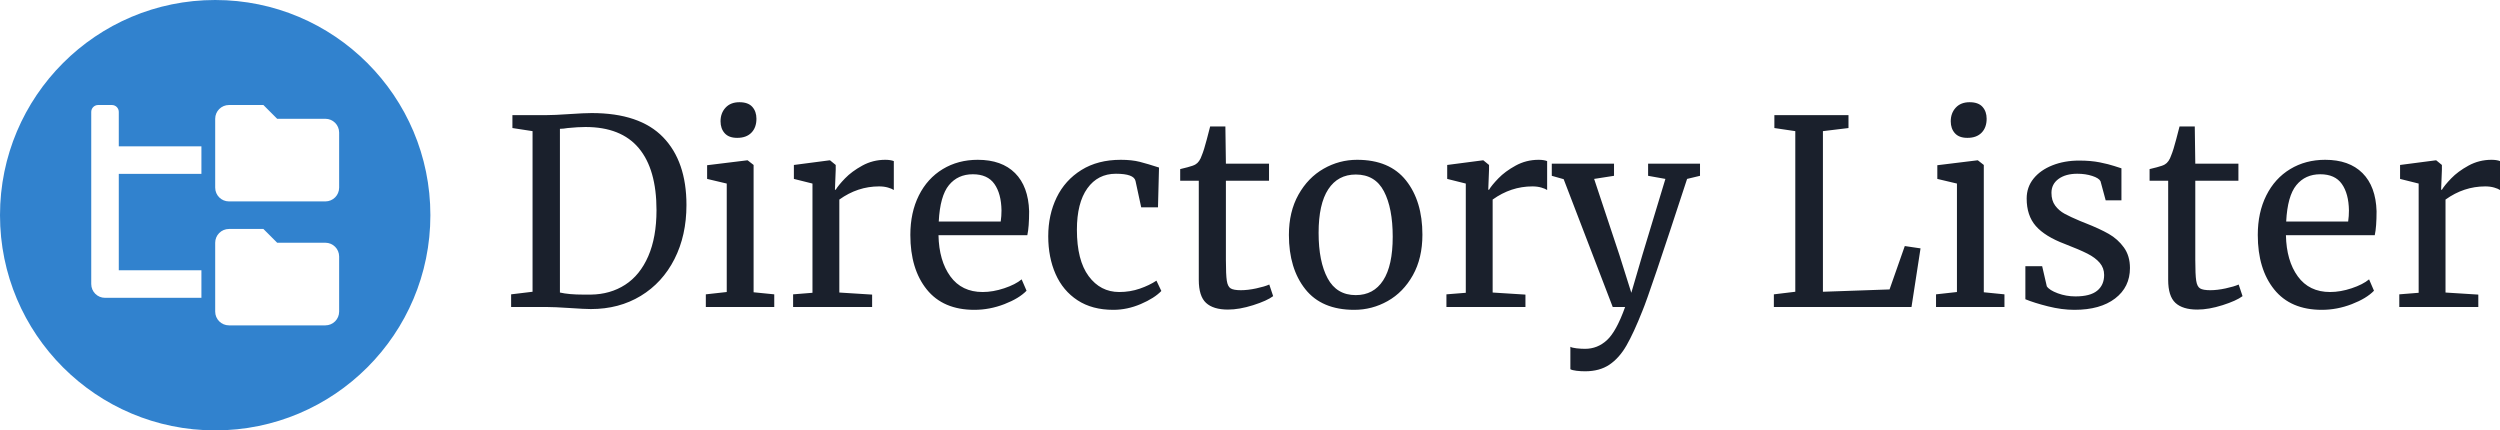 <?xml version="1.0" encoding="UTF-8" standalone="no"?><!-- Generator: Gravit.io --><svg xmlns="http://www.w3.org/2000/svg" xmlns:xlink="http://www.w3.org/1999/xlink" style="isolation:isolate" viewBox="0 -250 2904.4 500" width="2904.4pt" height="500pt"><g><path d=" M 2085.7 88.95 L 2085.7 -97.65 L 2061.4 -101.25 L 2061.4 -116.25 L 2147.5 -116.25 L 2147.5 -101.25 L 2117.8 -97.65 L 2117.8 88.95 L 2195.2 86.25 L 2212.9 35.85 L 2231.2 38.55 L 2220.7 106.65 L 2060.8 106.65 L 2060.8 91.95 L 2085.7 88.95 L 2085.7 88.95 Z  M 2285.5 -89.85 L 2285.5 -89.85 Q 2275.9 -89.85 2271.1 -95.25 L 2271.1 -95.25 L 2271.1 -95.25 Q 2266.3 -100.65 2266.3 -109.05 L 2266.3 -109.05 L 2266.3 -109.05 Q 2266.3 -118.65 2272.15 -124.95 L 2272.15 -124.95 L 2272.15 -124.95 Q 2278 -131.25 2288.2 -131.25 L 2288.2 -131.25 L 2288.2 -131.25 Q 2298.4 -131.25 2303.2 -125.85 L 2303.2 -125.85 L 2303.2 -125.85 Q 2308 -120.45 2308 -112.05 L 2308 -112.05 L 2308 -112.05 Q 2308 -101.85 2302.15 -95.85 L 2302.15 -95.85 L 2302.15 -95.85 Q 2296.3 -89.85 2285.8 -89.85 L 2285.8 -89.85 L 2285.5 -89.85 L 2285.5 -89.85 Z  M 2273.5 89.25 L 2273.5 -36.75 L 2250.7 -42.15 L 2250.7 -58.05 L 2297.2 -63.75 L 2297.8 -63.75 L 2304.7 -58.35 L 2304.7 89.55 L 2328.7 91.95 L 2328.7 106.65 L 2249.2 106.65 L 2249.2 91.95 L 2273.5 89.25 L 2273.5 89.25 Z  M 2372.5 59.25 L 2377.9 82.65 L 2377.9 82.65 Q 2380.9 87.15 2390.65 90.75 L 2390.65 90.75 L 2390.65 90.75 Q 2400.4 94.35 2411.2 94.35 L 2411.2 94.35 L 2411.2 94.35 Q 2428.3 94.35 2436.4 87.75 L 2436.4 87.75 L 2436.4 87.75 Q 2444.5 81.15 2444.5 69.45 L 2444.5 69.45 L 2444.5 69.45 Q 2444.5 61.35 2439.4 55.35 L 2439.4 55.35 L 2439.4 55.35 Q 2434.3 49.35 2425.15 44.7 L 2425.15 44.7 L 2425.15 44.7 Q 2416 40.05 2398.9 33.45 L 2398.9 33.45 L 2398.9 33.45 Q 2375.8 24.75 2365.15 12.6 L 2365.15 12.6 L 2365.15 12.6 Q 2354.5 0.45 2354.5 -19.35 L 2354.5 -19.35 L 2354.5 -19.35 Q 2354.5 -32.55 2362.45 -42.45 L 2362.45 -42.45 L 2362.45 -42.45 Q 2370.4 -52.35 2384.35 -57.9 L 2384.35 -57.9 L 2384.35 -57.9 Q 2398.3 -63.45 2415.4 -63.45 L 2415.4 -63.45 L 2415.4 -63.45 Q 2429.2 -63.45 2439.55 -61.35 L 2439.55 -61.35 L 2439.55 -61.35 Q 2449.9 -59.25 2456.2 -57.15 L 2456.2 -57.15 L 2456.2 -57.15 Q 2462.5 -55.05 2464.6 -54.45 L 2464.6 -54.45 L 2464.6 -17.25 L 2446.3 -17.25 L 2440.3 -39.45 L 2440.3 -39.45 Q 2438.5 -43.05 2430.7 -45.6 L 2430.7 -45.6 L 2430.7 -45.6 Q 2422.9 -48.15 2413.3 -48.15 L 2413.3 -48.15 L 2413.3 -48.15 Q 2399.8 -48.15 2391.55 -42.15 L 2391.55 -42.15 L 2391.55 -42.15 Q 2383.3 -36.15 2383.3 -25.95 L 2383.3 -25.95 L 2383.3 -25.95 Q 2383.3 -16.95 2387.65 -11.1 L 2387.65 -11.1 L 2387.65 -11.1 Q 2392 -5.25 2398.6 -1.65 L 2398.6 -1.65 L 2398.6 -1.65 Q 2405.2 1.95 2416.6 6.75 L 2416.6 6.75 L 2422.6 9.15 L 2422.6 9.15 Q 2439.4 15.75 2449.9 21.75 L 2449.9 21.75 L 2449.9 21.75 Q 2460.4 27.75 2467.45 37.5 L 2467.45 37.5 L 2467.45 37.5 Q 2474.5 47.25 2474.5 61.35 L 2474.5 61.35 L 2474.5 61.35 Q 2474.5 83.55 2457.25 96.75 L 2457.25 96.75 L 2457.25 96.75 Q 2440 109.95 2410 109.95 L 2410 109.95 L 2410 109.95 Q 2395.3 109.95 2379.25 105.9 L 2379.25 105.9 L 2379.25 105.9 Q 2363.2 101.85 2353 97.65 L 2353 97.65 L 2353 59.25 L 2372.5 59.25 L 2372.5 59.25 Z  M 2552.8 109.65 L 2552.8 109.65 Q 2535.7 109.65 2527.3 101.85 L 2527.3 101.85 L 2527.3 101.85 Q 2518.9 94.05 2518.9 75.15 L 2518.9 75.15 L 2518.9 -40.05 L 2497.3 -40.05 L 2497.3 -53.55 L 2497.3 -53.55 Q 2498.8 -53.85 2505.7 -55.65 L 2505.7 -55.65 L 2505.7 -55.65 Q 2512.6 -57.45 2515 -58.95 L 2515 -58.95 L 2515 -58.95 Q 2519.8 -61.65 2522.5 -69.75 L 2522.5 -69.75 L 2522.5 -69.75 Q 2524.9 -75.45 2528.2 -88.05 L 2528.2 -88.05 L 2528.2 -88.05 Q 2531.5 -100.65 2532.1 -103.05 L 2532.1 -103.05 L 2549.8 -103.05 L 2550.4 -59.85 L 2600.5 -59.85 L 2600.5 -40.05 L 2550.4 -40.05 L 2550.4 52.05 L 2550.4 52.05 Q 2550.4 69.15 2551.45 76.05 L 2551.45 76.05 L 2551.45 76.05 Q 2552.5 82.95 2555.95 85.05 L 2555.95 85.05 L 2555.95 85.05 Q 2559.4 87.15 2567.8 87.15 L 2567.8 87.15 L 2567.8 87.15 Q 2575.9 87.15 2585.65 85.05 L 2585.65 85.05 L 2585.65 85.05 Q 2595.4 82.95 2600.8 80.55 L 2600.8 80.55 L 2605.3 94.05 L 2605.3 94.05 Q 2598.1 99.45 2582.05 104.55 L 2582.05 104.55 L 2582.05 104.55 Q 2566 109.65 2552.8 109.65 L 2552.8 109.65 L 2552.8 109.65 Z  M 2697.4 109.95 L 2697.4 109.95 Q 2661.1 109.95 2642.05 86.25 L 2642.05 86.25 L 2642.05 86.25 Q 2623 62.55 2623 22.95 L 2623 22.95 L 2623 22.95 Q 2623 -3.15 2632.9 -22.95 L 2632.9 -22.95 L 2632.9 -22.95 Q 2642.8 -42.75 2660.65 -53.55 L 2660.65 -53.55 L 2660.65 -53.55 Q 2678.5 -64.35 2701.3 -64.35 L 2701.3 -64.35 L 2701.3 -64.35 Q 2729.2 -64.35 2744.65 -48.9 L 2744.65 -48.9 L 2744.65 -48.9 Q 2760.1 -33.45 2761 -4.65 L 2761 -4.65 L 2761 -4.65 Q 2761 13.65 2758.9 23.25 L 2758.9 23.25 L 2655.7 23.25 L 2655.7 23.25 Q 2656.3 52.95 2669.5 71.1 L 2669.5 71.1 L 2669.5 71.1 Q 2682.7 89.25 2707 89.25 L 2707 89.25 L 2707 89.25 Q 2719 89.25 2732.05 84.9 L 2732.05 84.9 L 2732.05 84.9 Q 2745.1 80.55 2752.3 74.55 L 2752.3 74.55 L 2758 87.75 L 2758 87.75 Q 2749.3 96.75 2732.2 103.35 L 2732.2 103.35 L 2732.2 103.35 Q 2715.1 109.95 2697.4 109.95 L 2697.4 109.95 L 2697.4 109.95 Z  M 2656 7.35 L 2728 7.35 L 2728 7.35 Q 2728.9 1.05 2728.9 -5.55 L 2728.9 -5.55 L 2728.9 -5.55 Q 2728.6 -25.05 2720.65 -36.3 L 2720.65 -36.3 L 2720.65 -36.3 Q 2712.7 -47.55 2695.6 -47.55 L 2695.6 -47.55 L 2695.6 -47.55 Q 2678.2 -47.55 2667.85 -34.95 L 2667.85 -34.95 L 2667.85 -34.95 Q 2657.5 -22.35 2656 7.35 L 2656 7.35 L 2656 7.35 Z  M 2787.4 106.65 L 2787.4 91.95 L 2809.9 90.15 L 2809.9 -36.75 L 2788.3 -42.15 L 2788.3 -58.35 L 2829.7 -63.75 L 2830.3 -63.75 L 2836.9 -58.35 L 2836.9 -52.95 L 2836 -29.55 L 2836.9 -29.55 L 2836.9 -29.55 Q 2839.9 -34.65 2847.7 -42.75 L 2847.7 -42.75 L 2847.7 -42.75 Q 2855.5 -50.85 2867.8 -57.6 L 2867.8 -57.6 L 2867.8 -57.6 Q 2880.1 -64.35 2894.5 -64.35 L 2894.5 -64.35 L 2894.5 -64.35 Q 2900.5 -64.35 2904.4 -62.85 L 2904.4 -62.85 L 2904.4 -29.25 L 2904.4 -29.25 Q 2902.3 -30.75 2897.65 -32.1 L 2897.65 -32.1 L 2897.65 -32.1 Q 2893 -33.45 2887.3 -33.45 L 2887.3 -33.45 L 2887.3 -33.45 Q 2862.4 -33.45 2841.1 -18.15 L 2841.1 -18.15 L 2841.1 89.85 L 2879.2 92.25 L 2879.2 106.65 L 2787.4 106.65 L 2787.4 106.65 Z  M 618.7 88.95 L 618.7 -97.65 L 595.3 -101.25 L 595.3 -116.25 L 634.6 -116.25 L 634.6 -116.25 Q 643.9 -116.25 661.3 -117.45 L 661.3 -117.45 L 661.3 -117.45 Q 678.7 -118.65 687.4 -118.65 L 687.4 -118.65 L 687.4 -118.65 Q 743.2 -118.65 770.35 -90.6 L 770.35 -90.6 L 770.35 -90.6 Q 797.5 -62.55 797.5 -11.85 L 797.5 -11.85 L 797.5 -11.85 Q 797.5 23.55 783.55 51 L 783.55 51 L 783.55 51 Q 769.6 78.45 744.4 93.75 L 744.4 93.75 L 744.4 93.75 Q 719.2 109.05 686.5 109.05 L 686.5 109.05 L 686.5 109.05 Q 679.3 109.05 661.9 107.85 L 661.9 107.85 L 661.9 107.85 Q 643.9 106.65 634.9 106.65 L 634.9 106.65 L 593.8 106.65 L 593.8 91.95 L 618.7 88.95 L 618.7 88.95 Z  M 650.5 89.85 L 650.5 89.85 Q 661 92.25 677.5 92.25 L 677.5 92.25 L 686.5 92.25 L 686.5 92.25 Q 709 91.95 726.25 80.85 L 726.25 80.85 L 726.25 80.85 Q 743.5 69.75 753.1 47.7 L 753.1 47.7 L 753.1 47.7 Q 762.7 25.65 762.7 -5.85 L 762.7 -5.85 L 762.7 -5.85 Q 762.7 -53.25 742.15 -77.85 L 742.15 -77.85 L 742.15 -77.85 Q 721.6 -102.45 680.2 -102.45 L 680.2 -102.45 L 680.2 -102.45 Q 671.5 -102.45 659.5 -101.25 L 659.5 -101.25 L 659.5 -101.25 Q 654.4 -100.35 650.5 -100.35 L 650.5 -100.35 L 650.5 89.85 L 650.5 89.85 Z  M 856.3 -89.85 L 856.3 -89.85 Q 846.7 -89.85 841.9 -95.25 L 841.9 -95.25 L 841.9 -95.25 Q 837.1 -100.65 837.1 -109.05 L 837.1 -109.05 L 837.1 -109.05 Q 837.1 -118.65 842.95 -124.95 L 842.95 -124.95 L 842.95 -124.95 Q 848.8 -131.25 859 -131.25 L 859 -131.25 L 859 -131.25 Q 869.2 -131.25 874 -125.85 L 874 -125.85 L 874 -125.85 Q 878.8 -120.45 878.8 -112.05 L 878.8 -112.05 L 878.8 -112.05 Q 878.8 -101.85 872.95 -95.85 L 872.95 -95.85 L 872.95 -95.85 Q 867.1 -89.85 856.6 -89.85 L 856.6 -89.85 L 856.3 -89.85 L 856.3 -89.85 Z  M 844.3 89.25 L 844.3 -36.75 L 821.5 -42.15 L 821.5 -58.05 L 868 -63.75 L 868.6 -63.75 L 875.5 -58.35 L 875.5 89.55 L 899.5 91.95 L 899.5 106.65 L 820 106.65 L 820 91.95 L 844.3 89.25 L 844.3 89.25 Z  M 921.4 106.65 L 921.4 91.95 L 943.9 90.15 L 943.9 -36.75 L 922.3 -42.15 L 922.3 -58.35 L 963.7 -63.75 L 964.3 -63.75 L 970.9 -58.35 L 970.9 -52.95 L 970 -29.55 L 970.9 -29.55 L 970.9 -29.55 Q 973.9 -34.65 981.7 -42.75 L 981.7 -42.75 L 981.7 -42.75 Q 989.5 -50.85 1001.8 -57.6 L 1001.8 -57.6 L 1001.8 -57.6 Q 1014.1 -64.35 1028.5 -64.35 L 1028.5 -64.35 L 1028.5 -64.35 Q 1034.5 -64.35 1038.4 -62.85 L 1038.4 -62.85 L 1038.4 -29.25 L 1038.4 -29.25 Q 1036.3 -30.75 1031.65 -32.1 L 1031.65 -32.1 L 1031.65 -32.1 Q 1027 -33.45 1021.3 -33.45 L 1021.3 -33.45 L 1021.3 -33.45 Q 996.4 -33.45 975.1 -18.15 L 975.1 -18.15 L 975.1 89.85 L 1013.2 92.25 L 1013.2 106.65 L 921.4 106.65 L 921.4 106.65 Z  M 1132 109.95 L 1132 109.95 Q 1095.7 109.95 1076.65 86.25 L 1076.65 86.25 L 1076.65 86.25 Q 1057.6 62.55 1057.6 22.95 L 1057.6 22.95 L 1057.6 22.95 Q 1057.6 -3.15 1067.5 -22.95 L 1067.5 -22.95 L 1067.5 -22.95 Q 1077.4 -42.75 1095.25 -53.55 L 1095.25 -53.55 L 1095.25 -53.55 Q 1113.1 -64.35 1135.9 -64.35 L 1135.9 -64.35 L 1135.9 -64.35 Q 1163.8 -64.35 1179.25 -48.9 L 1179.25 -48.9 L 1179.25 -48.9 Q 1194.7 -33.45 1195.6 -4.65 L 1195.6 -4.65 L 1195.6 -4.65 Q 1195.6 13.65 1193.5 23.25 L 1193.5 23.25 L 1090.3 23.25 L 1090.3 23.25 Q 1090.9 52.95 1104.1 71.1 L 1104.1 71.1 L 1104.1 71.1 Q 1117.3 89.25 1141.6 89.25 L 1141.6 89.25 L 1141.6 89.25 Q 1153.6 89.25 1166.65 84.9 L 1166.65 84.9 L 1166.65 84.9 Q 1179.7 80.55 1186.9 74.55 L 1186.9 74.55 L 1192.6 87.75 L 1192.6 87.75 Q 1183.9 96.75 1166.8 103.35 L 1166.8 103.35 L 1166.8 103.35 Q 1149.7 109.95 1132 109.95 L 1132 109.95 L 1132 109.95 Z  M 1090.6 7.35 L 1162.6 7.35 L 1162.6 7.35 Q 1163.5 1.05 1163.5 -5.55 L 1163.5 -5.55 L 1163.5 -5.55 Q 1163.2 -25.05 1155.25 -36.3 L 1155.25 -36.3 L 1155.25 -36.3 Q 1147.3 -47.55 1130.2 -47.55 L 1130.2 -47.55 L 1130.2 -47.55 Q 1112.8 -47.55 1102.45 -34.95 L 1102.45 -34.95 L 1102.45 -34.95 Q 1092.1 -22.35 1090.6 7.35 L 1090.6 7.35 L 1090.6 7.35 Z  M 1217.8 24.45 L 1217.8 24.45 Q 1217.8 -0.45 1227.55 -20.55 L 1227.55 -20.55 L 1227.55 -20.55 Q 1237.3 -40.65 1256.35 -52.5 L 1256.35 -52.5 L 1256.35 -52.5 Q 1275.4 -64.35 1302.1 -64.35 L 1302.1 -64.35 L 1302.1 -64.35 Q 1315 -64.35 1324.3 -61.95 L 1324.3 -61.95 L 1324.3 -61.95 Q 1333.6 -59.55 1346.5 -55.35 L 1346.5 -55.35 L 1345.3 -9.15 L 1325.8 -9.15 L 1319.2 -39.75 L 1319.2 -39.75 Q 1317.4 -48.15 1296.4 -48.15 L 1296.4 -48.15 L 1296.4 -48.15 Q 1275.4 -48.15 1263.25 -31.2 L 1263.25 -31.2 L 1263.25 -31.2 Q 1251.1 -14.25 1251.1 16.95 L 1251.1 16.95 L 1251.1 16.95 Q 1251.1 52.35 1264.75 70.8 L 1264.75 70.8 L 1264.75 70.8 Q 1278.4 89.25 1300.3 89.25 L 1300.3 89.25 L 1300.3 89.25 Q 1312.9 89.25 1324.15 85.35 L 1324.15 85.35 L 1324.15 85.35 Q 1335.4 81.45 1343.5 76.05 L 1343.5 76.05 L 1349.2 88.05 L 1349.2 88.05 Q 1341.1 96.45 1325.35 103.2 L 1325.35 103.2 L 1325.35 103.2 Q 1309.6 109.95 1293.4 109.95 L 1293.4 109.95 L 1293.4 109.95 Q 1268.8 109.95 1251.85 98.85 L 1251.85 98.85 L 1251.85 98.85 Q 1234.9 87.75 1226.35 68.4 L 1226.35 68.4 L 1226.35 68.4 Q 1217.8 49.05 1217.8 24.45 L 1217.8 24.45 L 1217.8 24.45 Z  M 1426.6 109.65 L 1426.6 109.65 Q 1409.5 109.65 1401.1 101.85 L 1401.1 101.85 L 1401.1 101.85 Q 1392.7 94.05 1392.7 75.15 L 1392.7 75.15 L 1392.7 -40.05 L 1371.1 -40.05 L 1371.1 -53.55 L 1371.1 -53.55 Q 1372.6 -53.85 1379.5 -55.65 L 1379.5 -55.65 L 1379.5 -55.65 Q 1386.4 -57.45 1388.8 -58.95 L 1388.8 -58.95 L 1388.8 -58.95 Q 1393.6 -61.65 1396.3 -69.75 L 1396.3 -69.75 L 1396.3 -69.75 Q 1398.7 -75.45 1402 -88.05 L 1402 -88.05 L 1402 -88.05 Q 1405.3 -100.65 1405.9 -103.05 L 1405.9 -103.05 L 1423.6 -103.05 L 1424.2 -59.85 L 1474.3 -59.85 L 1474.3 -40.05 L 1424.2 -40.05 L 1424.2 52.05 L 1424.2 52.05 Q 1424.2 69.15 1425.25 76.05 L 1425.25 76.05 L 1425.25 76.05 Q 1426.3 82.95 1429.75 85.05 L 1429.75 85.05 L 1429.75 85.05 Q 1433.2 87.15 1441.6 87.15 L 1441.6 87.15 L 1441.6 87.15 Q 1449.7 87.15 1459.45 85.05 L 1459.45 85.05 L 1459.45 85.05 Q 1469.2 82.95 1474.6 80.55 L 1474.6 80.55 L 1479.1 94.05 L 1479.1 94.05 Q 1471.9 99.45 1455.85 104.55 L 1455.85 104.55 L 1455.85 104.55 Q 1439.8 109.65 1426.6 109.65 L 1426.6 109.65 L 1426.6 109.65 Z  M 1497.4 22.95 L 1497.4 22.95 Q 1497.4 -4.05 1508.5 -23.85 L 1508.5 -23.85 L 1508.5 -23.85 Q 1519.6 -43.65 1537.75 -54 L 1537.75 -54 L 1537.75 -54 Q 1555.9 -64.35 1576.6 -64.35 L 1576.6 -64.35 L 1576.6 -64.35 Q 1614.4 -64.35 1633.45 -40.35 L 1633.45 -40.35 L 1633.45 -40.35 Q 1652.5 -16.35 1652.5 22.65 L 1652.5 22.65 L 1652.5 22.65 Q 1652.5 49.95 1641.4 69.75 L 1641.4 69.75 L 1641.4 69.75 Q 1630.3 89.55 1612.15 99.75 L 1612.15 99.75 L 1612.15 99.75 Q 1594 109.95 1573.3 109.95 L 1573.3 109.95 L 1573.3 109.95 Q 1535.5 109.95 1516.45 85.95 L 1516.45 85.95 L 1516.45 85.95 Q 1497.4 61.95 1497.4 22.95 L 1497.4 22.95 L 1497.4 22.95 Z  M 1575.1 92.85 L 1575.1 92.85 Q 1595.8 92.85 1606.9 75.75 L 1606.9 75.75 L 1606.9 75.75 Q 1618 58.65 1618 25.05 L 1618 25.05 L 1618 25.05 Q 1618 -8.25 1607.8 -27.75 L 1607.8 -27.75 L 1607.8 -27.75 Q 1597.6 -47.25 1575.1 -47.25 L 1575.1 -47.25 L 1575.1 -47.25 Q 1554.4 -47.25 1543.15 -30.15 L 1543.15 -30.15 L 1543.15 -30.15 Q 1531.9 -13.05 1531.9 20.55 L 1531.9 20.55 L 1531.9 20.55 Q 1531.9 53.85 1542.4 73.35 L 1542.4 73.35 L 1542.4 73.35 Q 1552.9 92.85 1575.1 92.85 L 1575.1 92.85 L 1575.1 92.85 Z  M 1680.4 106.65 L 1680.4 91.95 L 1702.9 90.15 L 1702.9 -36.75 L 1681.3 -42.15 L 1681.3 -58.35 L 1722.7 -63.75 L 1723.3 -63.75 L 1729.9 -58.35 L 1729.9 -52.95 L 1729 -29.55 L 1729.9 -29.55 L 1729.9 -29.55 Q 1732.9 -34.65 1740.7 -42.75 L 1740.7 -42.75 L 1740.7 -42.75 Q 1748.5 -50.85 1760.8 -57.6 L 1760.8 -57.6 L 1760.8 -57.6 Q 1773.1 -64.35 1787.5 -64.35 L 1787.5 -64.35 L 1787.5 -64.35 Q 1793.5 -64.35 1797.4 -62.85 L 1797.4 -62.85 L 1797.4 -29.25 L 1797.4 -29.25 Q 1795.3 -30.75 1790.65 -32.1 L 1790.65 -32.1 L 1790.65 -32.1 Q 1786 -33.45 1780.3 -33.45 L 1780.3 -33.45 L 1780.3 -33.45 Q 1755.4 -33.45 1734.1 -18.15 L 1734.1 -18.15 L 1734.1 89.85 L 1772.2 92.25 L 1772.2 106.65 L 1680.4 106.65 L 1680.4 106.65 Z  M 1841.5 181.35 L 1841.5 181.35 Q 1836.4 181.35 1831.45 180.75 L 1831.45 180.75 L 1831.45 180.75 Q 1826.5 180.15 1824.4 178.95 L 1824.4 178.95 L 1824.4 152.85 L 1824.4 152.85 Q 1826.2 154.05 1831.45 154.65 L 1831.45 154.65 L 1831.45 154.65 Q 1836.7 155.25 1841.5 155.25 L 1841.5 155.25 L 1841.5 155.25 Q 1855.9 155.25 1866.85 145.2 L 1866.85 145.2 L 1866.85 145.2 Q 1877.8 135.15 1888 106.65 L 1888 106.65 L 1873.6 106.65 L 1816.6 -41.85 L 1802.8 -45.75 L 1802.8 -59.85 L 1875.1 -59.85 L 1875.1 -45.75 L 1852 -42.15 L 1881.4 46.35 L 1895.2 90.15 L 1908.1 46.05 L 1934.8 -42.15 L 1914.7 -45.75 L 1914.7 -59.85 L 1975 -59.85 L 1975 -45.75 L 1960 -42.15 L 1960 -42.15 Q 1915.9 92.85 1908.1 111.15 L 1908.1 111.15 L 1908.1 111.15 Q 1897.9 136.95 1889.5 151.5 L 1889.5 151.5 L 1889.5 151.5 Q 1881.1 166.05 1869.7 173.7 L 1869.7 173.7 L 1869.7 173.7 Q 1858.3 181.35 1841.5 181.35 L 1841.5 181.35 L 1841.5 181.35 Z " fill="rgb(26,32,44)"/><circle vector-effect="non-scaling-stroke" cx="250" cy="0" r="250" fill="rgb(49,130,206)"/><clipPath id="_clipPath_R9Ij04jj0TMeg7gkRpjPYF6zo4Qeamr5"><circle vector-effect="non-scaling-stroke" cx="250" cy="0" r="250" fill="rgb(49,130,206)"/></clipPath><g clip-path="url(#_clipPath_R9Ij04jj0TMeg7gkRpjPYF6zo4Qeamr5)"><defs><filter id="RNkfsI1KdYOxqxJCYyYU6E1SfEU0vr09" x="-200%" y="-200%" width="400%" height="400%" filterUnits="objectBoundingBox" color-interpolation-filters="sRGB"><feGaussianBlur xmlns="http://www.w3.org/2000/svg" in="SourceGraphic" stdDeviation="8.587"/><feOffset xmlns="http://www.w3.org/2000/svg" dx="0" dy="0" result="pf_100_offsetBlur"/><feFlood xmlns="http://www.w3.org/2000/svg" flood-color="#000000" flood-opacity="0.33"/><feComposite xmlns="http://www.w3.org/2000/svg" in2="pf_100_offsetBlur" operator="in" result="pf_100_dropShadow"/><feBlend xmlns="http://www.w3.org/2000/svg" in="SourceGraphic" in2="pf_100_dropShadow" mode="normal"/></filter></defs><g filter="url(#RNkfsI1KdYOxqxJCYyYU6E1SfEU0vr09)"><path d=" M 378 -112 L 322 -112 L 306 -128 L 266 -128 C 257.163 -128 250 -120.837 250 -112 L 250 -32 C 250 -23.163 257.163 -16 266 -16 L 378 -16 C 386.837 -16 394 -23.163 394 -32 L 394 -96 C 394 -104.837 386.837 -112 378 -112 Z  M 378 32 L 322 32 L 306 16 L 266 16 C 257.163 16 250 23.163 250 32 L 250 112 C 250 120.837 257.163 128 266 128 L 378 128 C 386.837 128 394 120.837 394 112 L 394 48 C 394 39.163 386.837 32 378 32 Z  M 138 -120 C 138 -124.418 134.418 -128 130 -128 L 114 -128 C 109.582 -128 106 -124.418 106 -120 L 106 80 C 106 88.837 113.163 96 122 96 L 234 96 L 234 64 L 138 64 L 138 -48 L 234 -48 L 234 -80 L 138 -80 L 138 -120 Z " fill="rgb(255,255,255)"/></g></g></g></svg>